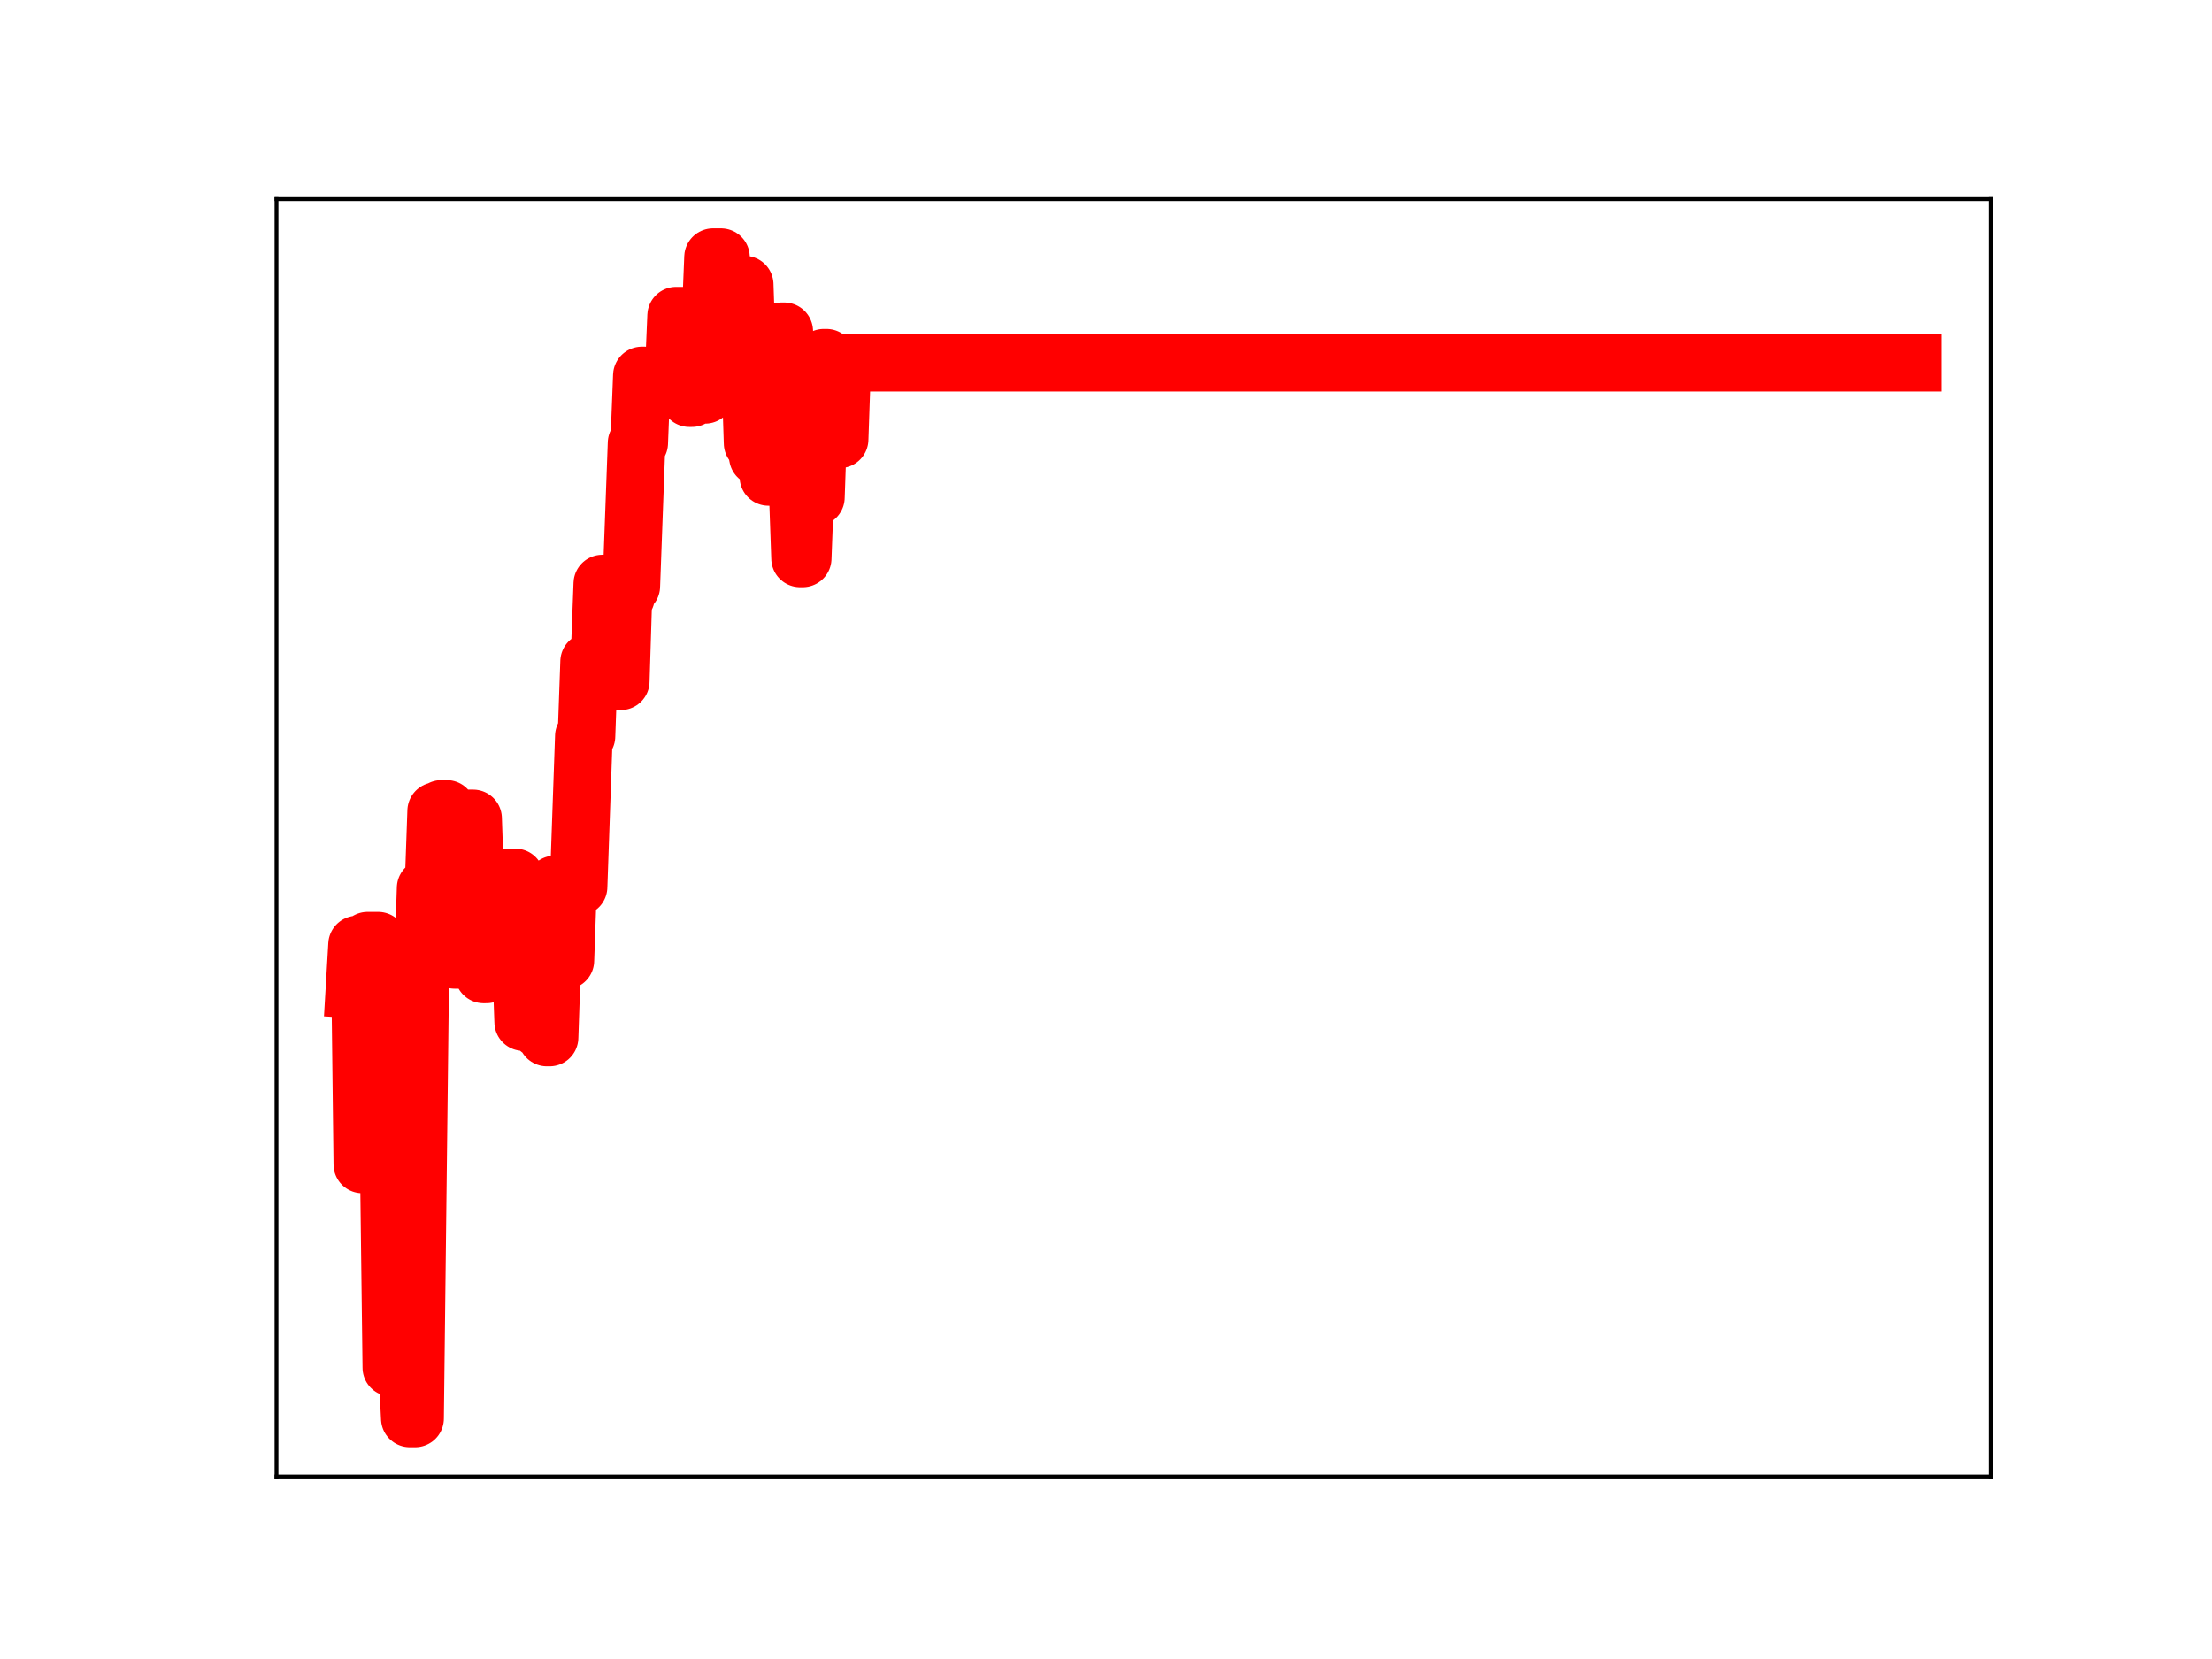 <?xml version="1.0" encoding="utf-8" standalone="no"?>
<!DOCTYPE svg PUBLIC "-//W3C//DTD SVG 1.1//EN"
  "http://www.w3.org/Graphics/SVG/1.1/DTD/svg11.dtd">
<!-- Created with matplotlib (https://matplotlib.org/) -->
<svg height="345.6pt" version="1.1" viewBox="0 0 460.8 345.6" width="460.8pt" xmlns="http://www.w3.org/2000/svg" xmlns:xlink="http://www.w3.org/1999/xlink">
 <defs>
  <style type="text/css">
*{stroke-linecap:butt;stroke-linejoin:round;}
  </style>
 </defs>
 <g id="figure_1">
  <g id="patch_1">
   <path d="M 0 345.6 
L 460.8 345.6 
L 460.8 0 
L 0 0 
z
" style="fill:#ffffff;"/>
  </g>
  <g id="axes_1">
   <g id="patch_2">
    <path d="M 57.6 307.584 
L 414.72 307.584 
L 414.72 41.472 
L 57.6 41.472 
z
" style="fill:#ffffff;"/>
   </g>
   <g id="line2d_1">
    <path clip-path="url(#pbecab148d5)" d="M 73.833 206.089 
L 74.382 196.77 
L 74.931 196.77 
L 75.481 242.564 
L 76.03 242.564 
L 76.579 195.961 
L 78.777 195.961 
L 79.326 240.825 
L 80.974 240.825 
L 81.523 284.902 
L 82.073 237.81 
L 82.622 237.81 
L 83.171 284.614 
L 84.819 284.614 
L 85.369 295.488 
L 86.467 295.488 
L 87.566 201.533 
L 88.115 201.533 
L 88.665 184.991 
L 89.214 184.991 
L 89.763 184.457 
L 90.313 184.457 
L 90.862 168.953 
L 91.411 168.953 
L 91.961 168.512 
L 93.059 168.512 
L 93.609 182.922 
L 94.158 182.922 
L 94.707 199.966 
L 95.806 199.966 
L 96.355 184.646 
L 96.905 184.646 
L 97.454 170.492 
L 98.553 170.492 
L 99.102 186.223 
L 100.201 186.223 
L 100.75 202.991 
L 101.299 202.991 
L 101.849 199.91 
L 102.398 184.312 
L 102.947 184.312 
L 103.497 199.811 
L 104.595 199.811 
L 105.145 198.84 
L 105.694 198.84 
L 106.243 182.784 
L 107.342 182.784 
L 107.891 197.636 
L 108.441 197.636 
L 108.99 212.919 
L 109.539 212.919 
L 110.089 198.966 
L 110.638 198.966 
L 111.187 198.626 
L 111.737 198.626 
L 112.286 214.377 
L 113.385 214.377 
L 113.934 216.136 
L 114.483 216.136 
L 115.582 184.239 
L 116.131 184.239 
L 116.681 200.103 
L 117.779 200.103 
L 118.329 184.752 
L 120.526 184.752 
L 121.625 153.368 
L 122.174 153.368 
L 122.723 137.827 
L 123.822 137.827 
L 124.371 136.049 
L 124.92 136.049 
L 125.47 121.573 
L 126.568 121.573 
L 127.118 137.738 
L 127.667 137.738 
L 128.216 124.203 
L 128.766 124.203 
L 129.315 141.925 
L 129.864 124.333 
L 130.414 124.333 
L 130.963 122.117 
L 131.512 122.117 
L 132.611 92.286 
L 133.16 92.286 
L 133.71 78.221 
L 134.259 78.221 
L 134.808 80.082 
L 139.752 80.082 
L 140.302 78.634 
L 140.851 65.763 
L 141.95 65.763 
L 142.499 81.23 
L 143.048 81.23 
L 143.598 82.935 
L 144.147 82.935 
L 144.696 80.565 
L 145.246 65.531 
L 145.795 65.531 
L 146.344 82.248 
L 146.894 82.248 
L 147.443 67.053 
L 147.992 67.053 
L 148.542 53.568 
L 150.19 53.568 
L 150.739 68.855 
L 151.288 74.089 
L 151.838 74.089 
L 152.387 60.445 
L 153.486 60.445 
L 154.035 75.391 
L 154.584 75.391 
L 155.134 59.295 
L 155.683 75.361 
L 156.232 75.361 
L 156.782 92.329 
L 157.331 92.329 
L 157.88 95.176 
L 158.43 95.176 
L 158.979 82.451 
L 159.528 82.451 
L 160.078 99.352 
L 160.627 99.352 
L 161.176 84.35 
L 162.275 84.35 
L 162.824 69.014 
L 163.374 69.014 
L 163.923 88.365 
L 164.472 85.828 
L 165.022 85.828 
L 165.571 100.589 
L 166.12 100.589 
L 166.67 116.327 
L 167.219 116.327 
L 168.318 87.454 
L 168.867 87.454 
L 169.416 103.605 
L 169.966 103.605 
L 170.515 87.704 
L 171.064 87.704 
L 171.614 74.524 
L 172.163 74.524 
L 172.712 89.74 
L 173.811 89.74 
L 174.36 91.515 
L 174.91 91.515 
L 175.459 75.56 
L 398.487 75.56 
L 398.487 75.56 
" style="fill:none;stroke:#ff0000;stroke-linecap:square;stroke-width:12;"/>
    <defs>
     <path d="M 0 3 
C 0.796 3 1.559 2.684 2.121 2.121 
C 2.684 1.559 3 0.796 3 0 
C 3 -0.796 2.684 -1.559 2.121 -2.121 
C 1.559 -2.684 0.796 -3 0 -3 
C -0.796 -3 -1.559 -2.684 -2.121 -2.121 
C -2.684 -1.559 -3 -0.796 -3 0 
C -3 0.796 -2.684 1.559 -2.121 2.121 
C -1.559 2.684 -0.796 3 0 3 
z
" id="ma74812017a" style="stroke:#ff0000;"/>
    </defs>
    <g clip-path="url(#pbecab148d5)">
     <use style="fill:#ff0000;stroke:#ff0000;" x="73.833" xlink:href="#ma74812017a" y="206.089"/>
     <use style="fill:#ff0000;stroke:#ff0000;" x="74.382" xlink:href="#ma74812017a" y="196.77"/>
     <use style="fill:#ff0000;stroke:#ff0000;" x="74.931" xlink:href="#ma74812017a" y="196.77"/>
     <use style="fill:#ff0000;stroke:#ff0000;" x="75.481" xlink:href="#ma74812017a" y="242.564"/>
     <use style="fill:#ff0000;stroke:#ff0000;" x="76.03" xlink:href="#ma74812017a" y="242.564"/>
     <use style="fill:#ff0000;stroke:#ff0000;" x="76.579" xlink:href="#ma74812017a" y="195.961"/>
     <use style="fill:#ff0000;stroke:#ff0000;" x="77.129" xlink:href="#ma74812017a" y="195.961"/>
     <use style="fill:#ff0000;stroke:#ff0000;" x="77.678" xlink:href="#ma74812017a" y="195.961"/>
     <use style="fill:#ff0000;stroke:#ff0000;" x="78.227" xlink:href="#ma74812017a" y="195.961"/>
     <use style="fill:#ff0000;stroke:#ff0000;" x="78.777" xlink:href="#ma74812017a" y="195.961"/>
     <use style="fill:#ff0000;stroke:#ff0000;" x="79.326" xlink:href="#ma74812017a" y="240.825"/>
     <use style="fill:#ff0000;stroke:#ff0000;" x="79.875" xlink:href="#ma74812017a" y="240.825"/>
     <use style="fill:#ff0000;stroke:#ff0000;" x="80.425" xlink:href="#ma74812017a" y="240.825"/>
     <use style="fill:#ff0000;stroke:#ff0000;" x="80.974" xlink:href="#ma74812017a" y="240.825"/>
     <use style="fill:#ff0000;stroke:#ff0000;" x="81.523" xlink:href="#ma74812017a" y="284.902"/>
     <use style="fill:#ff0000;stroke:#ff0000;" x="82.073" xlink:href="#ma74812017a" y="237.81"/>
     <use style="fill:#ff0000;stroke:#ff0000;" x="82.622" xlink:href="#ma74812017a" y="237.81"/>
     <use style="fill:#ff0000;stroke:#ff0000;" x="83.171" xlink:href="#ma74812017a" y="284.614"/>
     <use style="fill:#ff0000;stroke:#ff0000;" x="83.721" xlink:href="#ma74812017a" y="284.614"/>
     <use style="fill:#ff0000;stroke:#ff0000;" x="84.27" xlink:href="#ma74812017a" y="284.614"/>
     <use style="fill:#ff0000;stroke:#ff0000;" x="84.819" xlink:href="#ma74812017a" y="284.614"/>
     <use style="fill:#ff0000;stroke:#ff0000;" x="85.369" xlink:href="#ma74812017a" y="295.488"/>
     <use style="fill:#ff0000;stroke:#ff0000;" x="85.918" xlink:href="#ma74812017a" y="295.488"/>
     <use style="fill:#ff0000;stroke:#ff0000;" x="86.467" xlink:href="#ma74812017a" y="295.488"/>
     <use style="fill:#ff0000;stroke:#ff0000;" x="87.017" xlink:href="#ma74812017a" y="249.773"/>
     <use style="fill:#ff0000;stroke:#ff0000;" x="87.566" xlink:href="#ma74812017a" y="201.533"/>
     <use style="fill:#ff0000;stroke:#ff0000;" x="88.115" xlink:href="#ma74812017a" y="201.533"/>
     <use style="fill:#ff0000;stroke:#ff0000;" x="88.665" xlink:href="#ma74812017a" y="184.991"/>
     <use style="fill:#ff0000;stroke:#ff0000;" x="89.214" xlink:href="#ma74812017a" y="184.991"/>
     <use style="fill:#ff0000;stroke:#ff0000;" x="89.763" xlink:href="#ma74812017a" y="184.457"/>
     <use style="fill:#ff0000;stroke:#ff0000;" x="90.313" xlink:href="#ma74812017a" y="184.457"/>
     <use style="fill:#ff0000;stroke:#ff0000;" x="90.862" xlink:href="#ma74812017a" y="168.953"/>
     <use style="fill:#ff0000;stroke:#ff0000;" x="91.411" xlink:href="#ma74812017a" y="168.953"/>
     <use style="fill:#ff0000;stroke:#ff0000;" x="91.961" xlink:href="#ma74812017a" y="168.512"/>
     <use style="fill:#ff0000;stroke:#ff0000;" x="92.51" xlink:href="#ma74812017a" y="168.512"/>
     <use style="fill:#ff0000;stroke:#ff0000;" x="93.059" xlink:href="#ma74812017a" y="168.512"/>
     <use style="fill:#ff0000;stroke:#ff0000;" x="93.609" xlink:href="#ma74812017a" y="182.922"/>
     <use style="fill:#ff0000;stroke:#ff0000;" x="94.158" xlink:href="#ma74812017a" y="182.922"/>
     <use style="fill:#ff0000;stroke:#ff0000;" x="94.707" xlink:href="#ma74812017a" y="199.966"/>
     <use style="fill:#ff0000;stroke:#ff0000;" x="95.257" xlink:href="#ma74812017a" y="199.966"/>
     <use style="fill:#ff0000;stroke:#ff0000;" x="95.806" xlink:href="#ma74812017a" y="199.966"/>
     <use style="fill:#ff0000;stroke:#ff0000;" x="96.355" xlink:href="#ma74812017a" y="184.646"/>
     <use style="fill:#ff0000;stroke:#ff0000;" x="96.905" xlink:href="#ma74812017a" y="184.646"/>
     <use style="fill:#ff0000;stroke:#ff0000;" x="97.454" xlink:href="#ma74812017a" y="170.492"/>
     <use style="fill:#ff0000;stroke:#ff0000;" x="98.003" xlink:href="#ma74812017a" y="170.492"/>
     <use style="fill:#ff0000;stroke:#ff0000;" x="98.553" xlink:href="#ma74812017a" y="170.492"/>
     <use style="fill:#ff0000;stroke:#ff0000;" x="99.102" xlink:href="#ma74812017a" y="186.223"/>
     <use style="fill:#ff0000;stroke:#ff0000;" x="99.651" xlink:href="#ma74812017a" y="186.223"/>
     <use style="fill:#ff0000;stroke:#ff0000;" x="100.201" xlink:href="#ma74812017a" y="186.223"/>
     <use style="fill:#ff0000;stroke:#ff0000;" x="100.75" xlink:href="#ma74812017a" y="202.991"/>
     <use style="fill:#ff0000;stroke:#ff0000;" x="101.299" xlink:href="#ma74812017a" y="202.991"/>
     <use style="fill:#ff0000;stroke:#ff0000;" x="101.849" xlink:href="#ma74812017a" y="199.91"/>
     <use style="fill:#ff0000;stroke:#ff0000;" x="102.398" xlink:href="#ma74812017a" y="184.312"/>
     <use style="fill:#ff0000;stroke:#ff0000;" x="102.947" xlink:href="#ma74812017a" y="184.312"/>
     <use style="fill:#ff0000;stroke:#ff0000;" x="103.497" xlink:href="#ma74812017a" y="199.811"/>
     <use style="fill:#ff0000;stroke:#ff0000;" x="104.046" xlink:href="#ma74812017a" y="199.811"/>
     <use style="fill:#ff0000;stroke:#ff0000;" x="104.595" xlink:href="#ma74812017a" y="199.811"/>
     <use style="fill:#ff0000;stroke:#ff0000;" x="105.145" xlink:href="#ma74812017a" y="198.84"/>
     <use style="fill:#ff0000;stroke:#ff0000;" x="105.694" xlink:href="#ma74812017a" y="198.84"/>
     <use style="fill:#ff0000;stroke:#ff0000;" x="106.243" xlink:href="#ma74812017a" y="182.784"/>
     <use style="fill:#ff0000;stroke:#ff0000;" x="106.793" xlink:href="#ma74812017a" y="182.784"/>
     <use style="fill:#ff0000;stroke:#ff0000;" x="107.342" xlink:href="#ma74812017a" y="182.784"/>
     <use style="fill:#ff0000;stroke:#ff0000;" x="107.891" xlink:href="#ma74812017a" y="197.636"/>
     <use style="fill:#ff0000;stroke:#ff0000;" x="108.441" xlink:href="#ma74812017a" y="197.636"/>
     <use style="fill:#ff0000;stroke:#ff0000;" x="108.99" xlink:href="#ma74812017a" y="212.919"/>
     <use style="fill:#ff0000;stroke:#ff0000;" x="109.539" xlink:href="#ma74812017a" y="212.919"/>
     <use style="fill:#ff0000;stroke:#ff0000;" x="110.089" xlink:href="#ma74812017a" y="198.966"/>
     <use style="fill:#ff0000;stroke:#ff0000;" x="110.638" xlink:href="#ma74812017a" y="198.966"/>
     <use style="fill:#ff0000;stroke:#ff0000;" x="111.187" xlink:href="#ma74812017a" y="198.626"/>
     <use style="fill:#ff0000;stroke:#ff0000;" x="111.737" xlink:href="#ma74812017a" y="198.626"/>
     <use style="fill:#ff0000;stroke:#ff0000;" x="112.286" xlink:href="#ma74812017a" y="214.377"/>
     <use style="fill:#ff0000;stroke:#ff0000;" x="112.835" xlink:href="#ma74812017a" y="214.377"/>
     <use style="fill:#ff0000;stroke:#ff0000;" x="113.385" xlink:href="#ma74812017a" y="214.377"/>
     <use style="fill:#ff0000;stroke:#ff0000;" x="113.934" xlink:href="#ma74812017a" y="216.136"/>
     <use style="fill:#ff0000;stroke:#ff0000;" x="114.483" xlink:href="#ma74812017a" y="216.136"/>
     <use style="fill:#ff0000;stroke:#ff0000;" x="115.033" xlink:href="#ma74812017a" y="199.184"/>
     <use style="fill:#ff0000;stroke:#ff0000;" x="115.582" xlink:href="#ma74812017a" y="184.239"/>
     <use style="fill:#ff0000;stroke:#ff0000;" x="116.131" xlink:href="#ma74812017a" y="184.239"/>
     <use style="fill:#ff0000;stroke:#ff0000;" x="116.681" xlink:href="#ma74812017a" y="200.103"/>
     <use style="fill:#ff0000;stroke:#ff0000;" x="117.23" xlink:href="#ma74812017a" y="200.103"/>
     <use style="fill:#ff0000;stroke:#ff0000;" x="117.779" xlink:href="#ma74812017a" y="200.103"/>
     <use style="fill:#ff0000;stroke:#ff0000;" x="118.329" xlink:href="#ma74812017a" y="184.752"/>
     <use style="fill:#ff0000;stroke:#ff0000;" x="118.878" xlink:href="#ma74812017a" y="184.752"/>
     <use style="fill:#ff0000;stroke:#ff0000;" x="119.427" xlink:href="#ma74812017a" y="184.752"/>
     <use style="fill:#ff0000;stroke:#ff0000;" x="119.977" xlink:href="#ma74812017a" y="184.752"/>
     <use style="fill:#ff0000;stroke:#ff0000;" x="120.526" xlink:href="#ma74812017a" y="184.752"/>
     <use style="fill:#ff0000;stroke:#ff0000;" x="121.075" xlink:href="#ma74812017a" y="170.183"/>
     <use style="fill:#ff0000;stroke:#ff0000;" x="121.625" xlink:href="#ma74812017a" y="153.368"/>
     <use style="fill:#ff0000;stroke:#ff0000;" x="122.174" xlink:href="#ma74812017a" y="153.368"/>
     <use style="fill:#ff0000;stroke:#ff0000;" x="122.723" xlink:href="#ma74812017a" y="137.827"/>
     <use style="fill:#ff0000;stroke:#ff0000;" x="123.273" xlink:href="#ma74812017a" y="137.827"/>
     <use style="fill:#ff0000;stroke:#ff0000;" x="123.822" xlink:href="#ma74812017a" y="137.827"/>
     <use style="fill:#ff0000;stroke:#ff0000;" x="124.371" xlink:href="#ma74812017a" y="136.049"/>
     <use style="fill:#ff0000;stroke:#ff0000;" x="124.92" xlink:href="#ma74812017a" y="136.049"/>
     <use style="fill:#ff0000;stroke:#ff0000;" x="125.47" xlink:href="#ma74812017a" y="121.573"/>
     <use style="fill:#ff0000;stroke:#ff0000;" x="126.019" xlink:href="#ma74812017a" y="121.573"/>
     <use style="fill:#ff0000;stroke:#ff0000;" x="126.568" xlink:href="#ma74812017a" y="121.573"/>
     <use style="fill:#ff0000;stroke:#ff0000;" x="127.118" xlink:href="#ma74812017a" y="137.738"/>
     <use style="fill:#ff0000;stroke:#ff0000;" x="127.667" xlink:href="#ma74812017a" y="137.738"/>
     <use style="fill:#ff0000;stroke:#ff0000;" x="128.216" xlink:href="#ma74812017a" y="124.203"/>
     <use style="fill:#ff0000;stroke:#ff0000;" x="128.766" xlink:href="#ma74812017a" y="124.203"/>
     <use style="fill:#ff0000;stroke:#ff0000;" x="129.315" xlink:href="#ma74812017a" y="141.925"/>
     <use style="fill:#ff0000;stroke:#ff0000;" x="129.864" xlink:href="#ma74812017a" y="124.333"/>
     <use style="fill:#ff0000;stroke:#ff0000;" x="130.414" xlink:href="#ma74812017a" y="124.333"/>
     <use style="fill:#ff0000;stroke:#ff0000;" x="130.963" xlink:href="#ma74812017a" y="122.117"/>
     <use style="fill:#ff0000;stroke:#ff0000;" x="131.512" xlink:href="#ma74812017a" y="122.117"/>
     <use style="fill:#ff0000;stroke:#ff0000;" x="132.062" xlink:href="#ma74812017a" y="107.704"/>
     <use style="fill:#ff0000;stroke:#ff0000;" x="132.611" xlink:href="#ma74812017a" y="92.286"/>
     <use style="fill:#ff0000;stroke:#ff0000;" x="133.16" xlink:href="#ma74812017a" y="92.286"/>
     <use style="fill:#ff0000;stroke:#ff0000;" x="133.71" xlink:href="#ma74812017a" y="78.221"/>
     <use style="fill:#ff0000;stroke:#ff0000;" x="134.259" xlink:href="#ma74812017a" y="78.221"/>
     <use style="fill:#ff0000;stroke:#ff0000;" x="134.808" xlink:href="#ma74812017a" y="80.082"/>
     <use style="fill:#ff0000;stroke:#ff0000;" x="135.358" xlink:href="#ma74812017a" y="80.082"/>
     <use style="fill:#ff0000;stroke:#ff0000;" x="135.907" xlink:href="#ma74812017a" y="80.082"/>
     <use style="fill:#ff0000;stroke:#ff0000;" x="136.456" xlink:href="#ma74812017a" y="80.082"/>
     <use style="fill:#ff0000;stroke:#ff0000;" x="137.006" xlink:href="#ma74812017a" y="80.082"/>
     <use style="fill:#ff0000;stroke:#ff0000;" x="137.555" xlink:href="#ma74812017a" y="80.082"/>
     <use style="fill:#ff0000;stroke:#ff0000;" x="138.104" xlink:href="#ma74812017a" y="80.082"/>
     <use style="fill:#ff0000;stroke:#ff0000;" x="138.654" xlink:href="#ma74812017a" y="80.082"/>
     <use style="fill:#ff0000;stroke:#ff0000;" x="139.203" xlink:href="#ma74812017a" y="80.082"/>
     <use style="fill:#ff0000;stroke:#ff0000;" x="139.752" xlink:href="#ma74812017a" y="80.082"/>
     <use style="fill:#ff0000;stroke:#ff0000;" x="140.302" xlink:href="#ma74812017a" y="78.634"/>
     <use style="fill:#ff0000;stroke:#ff0000;" x="140.851" xlink:href="#ma74812017a" y="65.763"/>
     <use style="fill:#ff0000;stroke:#ff0000;" x="141.4" xlink:href="#ma74812017a" y="65.763"/>
     <use style="fill:#ff0000;stroke:#ff0000;" x="141.95" xlink:href="#ma74812017a" y="65.763"/>
     <use style="fill:#ff0000;stroke:#ff0000;" x="142.499" xlink:href="#ma74812017a" y="81.23"/>
     <use style="fill:#ff0000;stroke:#ff0000;" x="143.048" xlink:href="#ma74812017a" y="81.23"/>
     <use style="fill:#ff0000;stroke:#ff0000;" x="143.598" xlink:href="#ma74812017a" y="82.935"/>
     <use style="fill:#ff0000;stroke:#ff0000;" x="144.147" xlink:href="#ma74812017a" y="82.935"/>
     <use style="fill:#ff0000;stroke:#ff0000;" x="144.696" xlink:href="#ma74812017a" y="80.565"/>
     <use style="fill:#ff0000;stroke:#ff0000;" x="145.246" xlink:href="#ma74812017a" y="65.531"/>
     <use style="fill:#ff0000;stroke:#ff0000;" x="145.795" xlink:href="#ma74812017a" y="65.531"/>
     <use style="fill:#ff0000;stroke:#ff0000;" x="146.344" xlink:href="#ma74812017a" y="82.248"/>
     <use style="fill:#ff0000;stroke:#ff0000;" x="146.894" xlink:href="#ma74812017a" y="82.248"/>
     <use style="fill:#ff0000;stroke:#ff0000;" x="147.443" xlink:href="#ma74812017a" y="67.053"/>
     <use style="fill:#ff0000;stroke:#ff0000;" x="147.992" xlink:href="#ma74812017a" y="67.053"/>
     <use style="fill:#ff0000;stroke:#ff0000;" x="148.542" xlink:href="#ma74812017a" y="53.568"/>
     <use style="fill:#ff0000;stroke:#ff0000;" x="149.091" xlink:href="#ma74812017a" y="53.568"/>
     <use style="fill:#ff0000;stroke:#ff0000;" x="149.64" xlink:href="#ma74812017a" y="53.568"/>
     <use style="fill:#ff0000;stroke:#ff0000;" x="150.19" xlink:href="#ma74812017a" y="53.568"/>
     <use style="fill:#ff0000;stroke:#ff0000;" x="150.739" xlink:href="#ma74812017a" y="68.855"/>
     <use style="fill:#ff0000;stroke:#ff0000;" x="151.288" xlink:href="#ma74812017a" y="74.089"/>
     <use style="fill:#ff0000;stroke:#ff0000;" x="151.838" xlink:href="#ma74812017a" y="74.089"/>
     <use style="fill:#ff0000;stroke:#ff0000;" x="152.387" xlink:href="#ma74812017a" y="60.445"/>
     <use style="fill:#ff0000;stroke:#ff0000;" x="152.936" xlink:href="#ma74812017a" y="60.445"/>
     <use style="fill:#ff0000;stroke:#ff0000;" x="153.486" xlink:href="#ma74812017a" y="60.445"/>
     <use style="fill:#ff0000;stroke:#ff0000;" x="154.035" xlink:href="#ma74812017a" y="75.391"/>
     <use style="fill:#ff0000;stroke:#ff0000;" x="154.584" xlink:href="#ma74812017a" y="75.391"/>
     <use style="fill:#ff0000;stroke:#ff0000;" x="155.134" xlink:href="#ma74812017a" y="59.295"/>
     <use style="fill:#ff0000;stroke:#ff0000;" x="155.683" xlink:href="#ma74812017a" y="75.361"/>
     <use style="fill:#ff0000;stroke:#ff0000;" x="156.232" xlink:href="#ma74812017a" y="75.361"/>
     <use style="fill:#ff0000;stroke:#ff0000;" x="156.782" xlink:href="#ma74812017a" y="92.329"/>
     <use style="fill:#ff0000;stroke:#ff0000;" x="157.331" xlink:href="#ma74812017a" y="92.329"/>
     <use style="fill:#ff0000;stroke:#ff0000;" x="157.88" xlink:href="#ma74812017a" y="95.176"/>
     <use style="fill:#ff0000;stroke:#ff0000;" x="158.43" xlink:href="#ma74812017a" y="95.176"/>
     <use style="fill:#ff0000;stroke:#ff0000;" x="158.979" xlink:href="#ma74812017a" y="82.451"/>
     <use style="fill:#ff0000;stroke:#ff0000;" x="159.528" xlink:href="#ma74812017a" y="82.451"/>
     <use style="fill:#ff0000;stroke:#ff0000;" x="160.078" xlink:href="#ma74812017a" y="99.352"/>
     <use style="fill:#ff0000;stroke:#ff0000;" x="160.627" xlink:href="#ma74812017a" y="99.352"/>
     <use style="fill:#ff0000;stroke:#ff0000;" x="161.176" xlink:href="#ma74812017a" y="84.35"/>
     <use style="fill:#ff0000;stroke:#ff0000;" x="161.726" xlink:href="#ma74812017a" y="84.35"/>
     <use style="fill:#ff0000;stroke:#ff0000;" x="162.275" xlink:href="#ma74812017a" y="84.35"/>
     <use style="fill:#ff0000;stroke:#ff0000;" x="162.824" xlink:href="#ma74812017a" y="69.014"/>
     <use style="fill:#ff0000;stroke:#ff0000;" x="163.374" xlink:href="#ma74812017a" y="69.014"/>
     <use style="fill:#ff0000;stroke:#ff0000;" x="163.923" xlink:href="#ma74812017a" y="88.365"/>
     <use style="fill:#ff0000;stroke:#ff0000;" x="164.472" xlink:href="#ma74812017a" y="85.828"/>
     <use style="fill:#ff0000;stroke:#ff0000;" x="165.022" xlink:href="#ma74812017a" y="85.828"/>
     <use style="fill:#ff0000;stroke:#ff0000;" x="165.571" xlink:href="#ma74812017a" y="100.589"/>
     <use style="fill:#ff0000;stroke:#ff0000;" x="166.12" xlink:href="#ma74812017a" y="100.589"/>
     <use style="fill:#ff0000;stroke:#ff0000;" x="166.67" xlink:href="#ma74812017a" y="116.327"/>
     <use style="fill:#ff0000;stroke:#ff0000;" x="167.219" xlink:href="#ma74812017a" y="116.327"/>
     <use style="fill:#ff0000;stroke:#ff0000;" x="167.768" xlink:href="#ma74812017a" y="101.862"/>
     <use style="fill:#ff0000;stroke:#ff0000;" x="168.318" xlink:href="#ma74812017a" y="87.454"/>
     <use style="fill:#ff0000;stroke:#ff0000;" x="168.867" xlink:href="#ma74812017a" y="87.454"/>
     <use style="fill:#ff0000;stroke:#ff0000;" x="169.416" xlink:href="#ma74812017a" y="103.605"/>
     <use style="fill:#ff0000;stroke:#ff0000;" x="169.966" xlink:href="#ma74812017a" y="103.605"/>
     <use style="fill:#ff0000;stroke:#ff0000;" x="170.515" xlink:href="#ma74812017a" y="87.704"/>
     <use style="fill:#ff0000;stroke:#ff0000;" x="171.064" xlink:href="#ma74812017a" y="87.704"/>
     <use style="fill:#ff0000;stroke:#ff0000;" x="171.614" xlink:href="#ma74812017a" y="74.524"/>
     <use style="fill:#ff0000;stroke:#ff0000;" x="172.163" xlink:href="#ma74812017a" y="74.524"/>
     <use style="fill:#ff0000;stroke:#ff0000;" x="172.712" xlink:href="#ma74812017a" y="89.74"/>
     <use style="fill:#ff0000;stroke:#ff0000;" x="173.262" xlink:href="#ma74812017a" y="89.74"/>
     <use style="fill:#ff0000;stroke:#ff0000;" x="173.811" xlink:href="#ma74812017a" y="89.74"/>
     <use style="fill:#ff0000;stroke:#ff0000;" x="174.36" xlink:href="#ma74812017a" y="91.515"/>
     <use style="fill:#ff0000;stroke:#ff0000;" x="174.91" xlink:href="#ma74812017a" y="91.515"/>
     <use style="fill:#ff0000;stroke:#ff0000;" x="175.459" xlink:href="#ma74812017a" y="75.56"/>
     <use style="fill:#ff0000;stroke:#ff0000;" x="176.008" xlink:href="#ma74812017a" y="75.56"/>
     <use style="fill:#ff0000;stroke:#ff0000;" x="176.558" xlink:href="#ma74812017a" y="75.56"/>
     <use style="fill:#ff0000;stroke:#ff0000;" x="177.107" xlink:href="#ma74812017a" y="75.56"/>
     <use style="fill:#ff0000;stroke:#ff0000;" x="177.656" xlink:href="#ma74812017a" y="75.56"/>
     <use style="fill:#ff0000;stroke:#ff0000;" x="178.206" xlink:href="#ma74812017a" y="75.56"/>
     <use style="fill:#ff0000;stroke:#ff0000;" x="178.755" xlink:href="#ma74812017a" y="75.56"/>
     <use style="fill:#ff0000;stroke:#ff0000;" x="179.304" xlink:href="#ma74812017a" y="75.56"/>
     <use style="fill:#ff0000;stroke:#ff0000;" x="179.854" xlink:href="#ma74812017a" y="75.56"/>
     <use style="fill:#ff0000;stroke:#ff0000;" x="180.403" xlink:href="#ma74812017a" y="75.56"/>
     <use style="fill:#ff0000;stroke:#ff0000;" x="180.952" xlink:href="#ma74812017a" y="75.56"/>
     <use style="fill:#ff0000;stroke:#ff0000;" x="181.502" xlink:href="#ma74812017a" y="75.56"/>
     <use style="fill:#ff0000;stroke:#ff0000;" x="182.051" xlink:href="#ma74812017a" y="75.56"/>
     <use style="fill:#ff0000;stroke:#ff0000;" x="182.6" xlink:href="#ma74812017a" y="75.56"/>
     <use style="fill:#ff0000;stroke:#ff0000;" x="183.15" xlink:href="#ma74812017a" y="75.56"/>
     <use style="fill:#ff0000;stroke:#ff0000;" x="183.699" xlink:href="#ma74812017a" y="75.56"/>
     <use style="fill:#ff0000;stroke:#ff0000;" x="184.248" xlink:href="#ma74812017a" y="75.56"/>
     <use style="fill:#ff0000;stroke:#ff0000;" x="184.798" xlink:href="#ma74812017a" y="75.56"/>
     <use style="fill:#ff0000;stroke:#ff0000;" x="185.347" xlink:href="#ma74812017a" y="75.56"/>
     <use style="fill:#ff0000;stroke:#ff0000;" x="185.896" xlink:href="#ma74812017a" y="75.56"/>
     <use style="fill:#ff0000;stroke:#ff0000;" x="186.446" xlink:href="#ma74812017a" y="75.56"/>
     <use style="fill:#ff0000;stroke:#ff0000;" x="186.995" xlink:href="#ma74812017a" y="75.56"/>
     <use style="fill:#ff0000;stroke:#ff0000;" x="187.544" xlink:href="#ma74812017a" y="75.56"/>
     <use style="fill:#ff0000;stroke:#ff0000;" x="188.094" xlink:href="#ma74812017a" y="75.56"/>
     <use style="fill:#ff0000;stroke:#ff0000;" x="188.643" xlink:href="#ma74812017a" y="75.56"/>
     <use style="fill:#ff0000;stroke:#ff0000;" x="189.192" xlink:href="#ma74812017a" y="75.56"/>
     <use style="fill:#ff0000;stroke:#ff0000;" x="189.742" xlink:href="#ma74812017a" y="75.56"/>
     <use style="fill:#ff0000;stroke:#ff0000;" x="190.291" xlink:href="#ma74812017a" y="75.56"/>
     <use style="fill:#ff0000;stroke:#ff0000;" x="190.84" xlink:href="#ma74812017a" y="75.56"/>
     <use style="fill:#ff0000;stroke:#ff0000;" x="191.39" xlink:href="#ma74812017a" y="75.56"/>
     <use style="fill:#ff0000;stroke:#ff0000;" x="191.939" xlink:href="#ma74812017a" y="75.56"/>
     <use style="fill:#ff0000;stroke:#ff0000;" x="192.488" xlink:href="#ma74812017a" y="75.56"/>
     <use style="fill:#ff0000;stroke:#ff0000;" x="193.038" xlink:href="#ma74812017a" y="75.56"/>
     <use style="fill:#ff0000;stroke:#ff0000;" x="193.587" xlink:href="#ma74812017a" y="75.56"/>
     <use style="fill:#ff0000;stroke:#ff0000;" x="194.136" xlink:href="#ma74812017a" y="75.56"/>
     <use style="fill:#ff0000;stroke:#ff0000;" x="194.686" xlink:href="#ma74812017a" y="75.56"/>
     <use style="fill:#ff0000;stroke:#ff0000;" x="195.235" xlink:href="#ma74812017a" y="75.56"/>
     <use style="fill:#ff0000;stroke:#ff0000;" x="195.784" xlink:href="#ma74812017a" y="75.56"/>
     <use style="fill:#ff0000;stroke:#ff0000;" x="196.334" xlink:href="#ma74812017a" y="75.56"/>
     <use style="fill:#ff0000;stroke:#ff0000;" x="196.883" xlink:href="#ma74812017a" y="75.56"/>
     <use style="fill:#ff0000;stroke:#ff0000;" x="197.432" xlink:href="#ma74812017a" y="75.56"/>
     <use style="fill:#ff0000;stroke:#ff0000;" x="197.982" xlink:href="#ma74812017a" y="75.56"/>
     <use style="fill:#ff0000;stroke:#ff0000;" x="198.531" xlink:href="#ma74812017a" y="75.56"/>
     <use style="fill:#ff0000;stroke:#ff0000;" x="199.08" xlink:href="#ma74812017a" y="75.56"/>
     <use style="fill:#ff0000;stroke:#ff0000;" x="199.629" xlink:href="#ma74812017a" y="75.56"/>
     <use style="fill:#ff0000;stroke:#ff0000;" x="200.179" xlink:href="#ma74812017a" y="75.56"/>
     <use style="fill:#ff0000;stroke:#ff0000;" x="200.728" xlink:href="#ma74812017a" y="75.56"/>
     <use style="fill:#ff0000;stroke:#ff0000;" x="201.277" xlink:href="#ma74812017a" y="75.56"/>
     <use style="fill:#ff0000;stroke:#ff0000;" x="201.827" xlink:href="#ma74812017a" y="75.56"/>
     <use style="fill:#ff0000;stroke:#ff0000;" x="202.376" xlink:href="#ma74812017a" y="75.56"/>
     <use style="fill:#ff0000;stroke:#ff0000;" x="202.925" xlink:href="#ma74812017a" y="75.56"/>
     <use style="fill:#ff0000;stroke:#ff0000;" x="203.475" xlink:href="#ma74812017a" y="75.56"/>
     <use style="fill:#ff0000;stroke:#ff0000;" x="204.024" xlink:href="#ma74812017a" y="75.56"/>
     <use style="fill:#ff0000;stroke:#ff0000;" x="204.573" xlink:href="#ma74812017a" y="75.56"/>
     <use style="fill:#ff0000;stroke:#ff0000;" x="205.123" xlink:href="#ma74812017a" y="75.56"/>
     <use style="fill:#ff0000;stroke:#ff0000;" x="205.672" xlink:href="#ma74812017a" y="75.56"/>
     <use style="fill:#ff0000;stroke:#ff0000;" x="206.221" xlink:href="#ma74812017a" y="75.56"/>
     <use style="fill:#ff0000;stroke:#ff0000;" x="206.771" xlink:href="#ma74812017a" y="75.56"/>
     <use style="fill:#ff0000;stroke:#ff0000;" x="207.32" xlink:href="#ma74812017a" y="75.56"/>
     <use style="fill:#ff0000;stroke:#ff0000;" x="207.869" xlink:href="#ma74812017a" y="75.56"/>
     <use style="fill:#ff0000;stroke:#ff0000;" x="208.419" xlink:href="#ma74812017a" y="75.56"/>
     <use style="fill:#ff0000;stroke:#ff0000;" x="208.968" xlink:href="#ma74812017a" y="75.56"/>
     <use style="fill:#ff0000;stroke:#ff0000;" x="209.517" xlink:href="#ma74812017a" y="75.56"/>
     <use style="fill:#ff0000;stroke:#ff0000;" x="210.067" xlink:href="#ma74812017a" y="75.56"/>
     <use style="fill:#ff0000;stroke:#ff0000;" x="210.616" xlink:href="#ma74812017a" y="75.56"/>
     <use style="fill:#ff0000;stroke:#ff0000;" x="211.165" xlink:href="#ma74812017a" y="75.56"/>
     <use style="fill:#ff0000;stroke:#ff0000;" x="211.715" xlink:href="#ma74812017a" y="75.56"/>
     <use style="fill:#ff0000;stroke:#ff0000;" x="212.264" xlink:href="#ma74812017a" y="75.56"/>
     <use style="fill:#ff0000;stroke:#ff0000;" x="212.813" xlink:href="#ma74812017a" y="75.56"/>
     <use style="fill:#ff0000;stroke:#ff0000;" x="213.363" xlink:href="#ma74812017a" y="75.56"/>
     <use style="fill:#ff0000;stroke:#ff0000;" x="213.912" xlink:href="#ma74812017a" y="75.56"/>
     <use style="fill:#ff0000;stroke:#ff0000;" x="214.461" xlink:href="#ma74812017a" y="75.56"/>
     <use style="fill:#ff0000;stroke:#ff0000;" x="215.011" xlink:href="#ma74812017a" y="75.56"/>
     <use style="fill:#ff0000;stroke:#ff0000;" x="215.56" xlink:href="#ma74812017a" y="75.56"/>
     <use style="fill:#ff0000;stroke:#ff0000;" x="216.109" xlink:href="#ma74812017a" y="75.56"/>
     <use style="fill:#ff0000;stroke:#ff0000;" x="216.659" xlink:href="#ma74812017a" y="75.56"/>
     <use style="fill:#ff0000;stroke:#ff0000;" x="217.208" xlink:href="#ma74812017a" y="75.56"/>
     <use style="fill:#ff0000;stroke:#ff0000;" x="217.757" xlink:href="#ma74812017a" y="75.56"/>
     <use style="fill:#ff0000;stroke:#ff0000;" x="218.307" xlink:href="#ma74812017a" y="75.56"/>
     <use style="fill:#ff0000;stroke:#ff0000;" x="218.856" xlink:href="#ma74812017a" y="75.56"/>
     <use style="fill:#ff0000;stroke:#ff0000;" x="219.405" xlink:href="#ma74812017a" y="75.56"/>
     <use style="fill:#ff0000;stroke:#ff0000;" x="219.955" xlink:href="#ma74812017a" y="75.56"/>
     <use style="fill:#ff0000;stroke:#ff0000;" x="220.504" xlink:href="#ma74812017a" y="75.56"/>
     <use style="fill:#ff0000;stroke:#ff0000;" x="221.053" xlink:href="#ma74812017a" y="75.56"/>
     <use style="fill:#ff0000;stroke:#ff0000;" x="221.603" xlink:href="#ma74812017a" y="75.56"/>
     <use style="fill:#ff0000;stroke:#ff0000;" x="222.152" xlink:href="#ma74812017a" y="75.56"/>
     <use style="fill:#ff0000;stroke:#ff0000;" x="222.701" xlink:href="#ma74812017a" y="75.56"/>
     <use style="fill:#ff0000;stroke:#ff0000;" x="223.251" xlink:href="#ma74812017a" y="75.56"/>
     <use style="fill:#ff0000;stroke:#ff0000;" x="223.8" xlink:href="#ma74812017a" y="75.56"/>
     <use style="fill:#ff0000;stroke:#ff0000;" x="224.349" xlink:href="#ma74812017a" y="75.56"/>
     <use style="fill:#ff0000;stroke:#ff0000;" x="224.899" xlink:href="#ma74812017a" y="75.56"/>
     <use style="fill:#ff0000;stroke:#ff0000;" x="225.448" xlink:href="#ma74812017a" y="75.56"/>
     <use style="fill:#ff0000;stroke:#ff0000;" x="225.997" xlink:href="#ma74812017a" y="75.56"/>
     <use style="fill:#ff0000;stroke:#ff0000;" x="226.547" xlink:href="#ma74812017a" y="75.56"/>
     <use style="fill:#ff0000;stroke:#ff0000;" x="227.096" xlink:href="#ma74812017a" y="75.56"/>
     <use style="fill:#ff0000;stroke:#ff0000;" x="227.645" xlink:href="#ma74812017a" y="75.56"/>
     <use style="fill:#ff0000;stroke:#ff0000;" x="228.195" xlink:href="#ma74812017a" y="75.56"/>
     <use style="fill:#ff0000;stroke:#ff0000;" x="228.744" xlink:href="#ma74812017a" y="75.56"/>
     <use style="fill:#ff0000;stroke:#ff0000;" x="229.293" xlink:href="#ma74812017a" y="75.56"/>
     <use style="fill:#ff0000;stroke:#ff0000;" x="229.843" xlink:href="#ma74812017a" y="75.56"/>
     <use style="fill:#ff0000;stroke:#ff0000;" x="230.392" xlink:href="#ma74812017a" y="75.56"/>
     <use style="fill:#ff0000;stroke:#ff0000;" x="230.941" xlink:href="#ma74812017a" y="75.56"/>
     <use style="fill:#ff0000;stroke:#ff0000;" x="231.491" xlink:href="#ma74812017a" y="75.56"/>
     <use style="fill:#ff0000;stroke:#ff0000;" x="232.04" xlink:href="#ma74812017a" y="75.56"/>
     <use style="fill:#ff0000;stroke:#ff0000;" x="232.589" xlink:href="#ma74812017a" y="75.56"/>
     <use style="fill:#ff0000;stroke:#ff0000;" x="233.139" xlink:href="#ma74812017a" y="75.56"/>
     <use style="fill:#ff0000;stroke:#ff0000;" x="233.688" xlink:href="#ma74812017a" y="75.56"/>
     <use style="fill:#ff0000;stroke:#ff0000;" x="234.237" xlink:href="#ma74812017a" y="75.56"/>
     <use style="fill:#ff0000;stroke:#ff0000;" x="234.787" xlink:href="#ma74812017a" y="75.56"/>
     <use style="fill:#ff0000;stroke:#ff0000;" x="235.336" xlink:href="#ma74812017a" y="75.56"/>
     <use style="fill:#ff0000;stroke:#ff0000;" x="235.885" xlink:href="#ma74812017a" y="75.56"/>
     <use style="fill:#ff0000;stroke:#ff0000;" x="236.435" xlink:href="#ma74812017a" y="75.56"/>
     <use style="fill:#ff0000;stroke:#ff0000;" x="236.984" xlink:href="#ma74812017a" y="75.56"/>
     <use style="fill:#ff0000;stroke:#ff0000;" x="237.533" xlink:href="#ma74812017a" y="75.56"/>
     <use style="fill:#ff0000;stroke:#ff0000;" x="238.083" xlink:href="#ma74812017a" y="75.56"/>
     <use style="fill:#ff0000;stroke:#ff0000;" x="238.632" xlink:href="#ma74812017a" y="75.56"/>
     <use style="fill:#ff0000;stroke:#ff0000;" x="239.181" xlink:href="#ma74812017a" y="75.56"/>
     <use style="fill:#ff0000;stroke:#ff0000;" x="239.731" xlink:href="#ma74812017a" y="75.56"/>
     <use style="fill:#ff0000;stroke:#ff0000;" x="240.28" xlink:href="#ma74812017a" y="75.56"/>
     <use style="fill:#ff0000;stroke:#ff0000;" x="240.829" xlink:href="#ma74812017a" y="75.56"/>
     <use style="fill:#ff0000;stroke:#ff0000;" x="241.379" xlink:href="#ma74812017a" y="75.56"/>
     <use style="fill:#ff0000;stroke:#ff0000;" x="241.928" xlink:href="#ma74812017a" y="75.56"/>
     <use style="fill:#ff0000;stroke:#ff0000;" x="242.477" xlink:href="#ma74812017a" y="75.56"/>
     <use style="fill:#ff0000;stroke:#ff0000;" x="243.027" xlink:href="#ma74812017a" y="75.56"/>
     <use style="fill:#ff0000;stroke:#ff0000;" x="243.576" xlink:href="#ma74812017a" y="75.56"/>
     <use style="fill:#ff0000;stroke:#ff0000;" x="244.125" xlink:href="#ma74812017a" y="75.56"/>
     <use style="fill:#ff0000;stroke:#ff0000;" x="244.675" xlink:href="#ma74812017a" y="75.56"/>
     <use style="fill:#ff0000;stroke:#ff0000;" x="245.224" xlink:href="#ma74812017a" y="75.56"/>
     <use style="fill:#ff0000;stroke:#ff0000;" x="245.773" xlink:href="#ma74812017a" y="75.56"/>
     <use style="fill:#ff0000;stroke:#ff0000;" x="246.323" xlink:href="#ma74812017a" y="75.56"/>
     <use style="fill:#ff0000;stroke:#ff0000;" x="246.872" xlink:href="#ma74812017a" y="75.56"/>
     <use style="fill:#ff0000;stroke:#ff0000;" x="247.421" xlink:href="#ma74812017a" y="75.56"/>
     <use style="fill:#ff0000;stroke:#ff0000;" x="247.971" xlink:href="#ma74812017a" y="75.56"/>
     <use style="fill:#ff0000;stroke:#ff0000;" x="248.52" xlink:href="#ma74812017a" y="75.56"/>
     <use style="fill:#ff0000;stroke:#ff0000;" x="249.069" xlink:href="#ma74812017a" y="75.56"/>
     <use style="fill:#ff0000;stroke:#ff0000;" x="249.619" xlink:href="#ma74812017a" y="75.56"/>
     <use style="fill:#ff0000;stroke:#ff0000;" x="250.168" xlink:href="#ma74812017a" y="75.56"/>
     <use style="fill:#ff0000;stroke:#ff0000;" x="250.717" xlink:href="#ma74812017a" y="75.56"/>
     <use style="fill:#ff0000;stroke:#ff0000;" x="251.267" xlink:href="#ma74812017a" y="75.56"/>
     <use style="fill:#ff0000;stroke:#ff0000;" x="251.816" xlink:href="#ma74812017a" y="75.56"/>
     <use style="fill:#ff0000;stroke:#ff0000;" x="252.365" xlink:href="#ma74812017a" y="75.56"/>
     <use style="fill:#ff0000;stroke:#ff0000;" x="252.915" xlink:href="#ma74812017a" y="75.56"/>
     <use style="fill:#ff0000;stroke:#ff0000;" x="253.464" xlink:href="#ma74812017a" y="75.56"/>
     <use style="fill:#ff0000;stroke:#ff0000;" x="254.013" xlink:href="#ma74812017a" y="75.56"/>
     <use style="fill:#ff0000;stroke:#ff0000;" x="254.563" xlink:href="#ma74812017a" y="75.56"/>
     <use style="fill:#ff0000;stroke:#ff0000;" x="255.112" xlink:href="#ma74812017a" y="75.56"/>
     <use style="fill:#ff0000;stroke:#ff0000;" x="255.661" xlink:href="#ma74812017a" y="75.56"/>
     <use style="fill:#ff0000;stroke:#ff0000;" x="256.211" xlink:href="#ma74812017a" y="75.56"/>
     <use style="fill:#ff0000;stroke:#ff0000;" x="256.76" xlink:href="#ma74812017a" y="75.56"/>
     <use style="fill:#ff0000;stroke:#ff0000;" x="257.309" xlink:href="#ma74812017a" y="75.56"/>
     <use style="fill:#ff0000;stroke:#ff0000;" x="257.859" xlink:href="#ma74812017a" y="75.56"/>
     <use style="fill:#ff0000;stroke:#ff0000;" x="258.408" xlink:href="#ma74812017a" y="75.56"/>
     <use style="fill:#ff0000;stroke:#ff0000;" x="258.957" xlink:href="#ma74812017a" y="75.56"/>
     <use style="fill:#ff0000;stroke:#ff0000;" x="259.507" xlink:href="#ma74812017a" y="75.56"/>
     <use style="fill:#ff0000;stroke:#ff0000;" x="260.056" xlink:href="#ma74812017a" y="75.56"/>
     <use style="fill:#ff0000;stroke:#ff0000;" x="260.605" xlink:href="#ma74812017a" y="75.56"/>
     <use style="fill:#ff0000;stroke:#ff0000;" x="261.155" xlink:href="#ma74812017a" y="75.56"/>
     <use style="fill:#ff0000;stroke:#ff0000;" x="261.704" xlink:href="#ma74812017a" y="75.56"/>
     <use style="fill:#ff0000;stroke:#ff0000;" x="262.253" xlink:href="#ma74812017a" y="75.56"/>
     <use style="fill:#ff0000;stroke:#ff0000;" x="262.803" xlink:href="#ma74812017a" y="75.56"/>
     <use style="fill:#ff0000;stroke:#ff0000;" x="263.352" xlink:href="#ma74812017a" y="75.56"/>
     <use style="fill:#ff0000;stroke:#ff0000;" x="263.901" xlink:href="#ma74812017a" y="75.56"/>
     <use style="fill:#ff0000;stroke:#ff0000;" x="264.451" xlink:href="#ma74812017a" y="75.56"/>
     <use style="fill:#ff0000;stroke:#ff0000;" x="265" xlink:href="#ma74812017a" y="75.56"/>
     <use style="fill:#ff0000;stroke:#ff0000;" x="265.549" xlink:href="#ma74812017a" y="75.56"/>
     <use style="fill:#ff0000;stroke:#ff0000;" x="266.099" xlink:href="#ma74812017a" y="75.56"/>
     <use style="fill:#ff0000;stroke:#ff0000;" x="266.648" xlink:href="#ma74812017a" y="75.56"/>
     <use style="fill:#ff0000;stroke:#ff0000;" x="267.197" xlink:href="#ma74812017a" y="75.56"/>
     <use style="fill:#ff0000;stroke:#ff0000;" x="267.747" xlink:href="#ma74812017a" y="75.56"/>
     <use style="fill:#ff0000;stroke:#ff0000;" x="268.296" xlink:href="#ma74812017a" y="75.56"/>
     <use style="fill:#ff0000;stroke:#ff0000;" x="268.845" xlink:href="#ma74812017a" y="75.56"/>
     <use style="fill:#ff0000;stroke:#ff0000;" x="269.395" xlink:href="#ma74812017a" y="75.56"/>
     <use style="fill:#ff0000;stroke:#ff0000;" x="269.944" xlink:href="#ma74812017a" y="75.56"/>
     <use style="fill:#ff0000;stroke:#ff0000;" x="270.493" xlink:href="#ma74812017a" y="75.56"/>
     <use style="fill:#ff0000;stroke:#ff0000;" x="271.043" xlink:href="#ma74812017a" y="75.56"/>
     <use style="fill:#ff0000;stroke:#ff0000;" x="271.592" xlink:href="#ma74812017a" y="75.56"/>
     <use style="fill:#ff0000;stroke:#ff0000;" x="272.141" xlink:href="#ma74812017a" y="75.56"/>
     <use style="fill:#ff0000;stroke:#ff0000;" x="272.691" xlink:href="#ma74812017a" y="75.56"/>
     <use style="fill:#ff0000;stroke:#ff0000;" x="273.24" xlink:href="#ma74812017a" y="75.56"/>
     <use style="fill:#ff0000;stroke:#ff0000;" x="273.789" xlink:href="#ma74812017a" y="75.56"/>
     <use style="fill:#ff0000;stroke:#ff0000;" x="274.338" xlink:href="#ma74812017a" y="75.56"/>
     <use style="fill:#ff0000;stroke:#ff0000;" x="274.888" xlink:href="#ma74812017a" y="75.56"/>
     <use style="fill:#ff0000;stroke:#ff0000;" x="275.437" xlink:href="#ma74812017a" y="75.56"/>
     <use style="fill:#ff0000;stroke:#ff0000;" x="275.986" xlink:href="#ma74812017a" y="75.56"/>
     <use style="fill:#ff0000;stroke:#ff0000;" x="276.536" xlink:href="#ma74812017a" y="75.56"/>
     <use style="fill:#ff0000;stroke:#ff0000;" x="277.085" xlink:href="#ma74812017a" y="75.56"/>
     <use style="fill:#ff0000;stroke:#ff0000;" x="277.634" xlink:href="#ma74812017a" y="75.56"/>
     <use style="fill:#ff0000;stroke:#ff0000;" x="278.184" xlink:href="#ma74812017a" y="75.56"/>
     <use style="fill:#ff0000;stroke:#ff0000;" x="278.733" xlink:href="#ma74812017a" y="75.56"/>
     <use style="fill:#ff0000;stroke:#ff0000;" x="279.282" xlink:href="#ma74812017a" y="75.56"/>
     <use style="fill:#ff0000;stroke:#ff0000;" x="279.832" xlink:href="#ma74812017a" y="75.56"/>
     <use style="fill:#ff0000;stroke:#ff0000;" x="280.381" xlink:href="#ma74812017a" y="75.56"/>
     <use style="fill:#ff0000;stroke:#ff0000;" x="280.93" xlink:href="#ma74812017a" y="75.56"/>
     <use style="fill:#ff0000;stroke:#ff0000;" x="281.48" xlink:href="#ma74812017a" y="75.56"/>
     <use style="fill:#ff0000;stroke:#ff0000;" x="282.029" xlink:href="#ma74812017a" y="75.56"/>
     <use style="fill:#ff0000;stroke:#ff0000;" x="282.578" xlink:href="#ma74812017a" y="75.56"/>
     <use style="fill:#ff0000;stroke:#ff0000;" x="283.128" xlink:href="#ma74812017a" y="75.56"/>
     <use style="fill:#ff0000;stroke:#ff0000;" x="283.677" xlink:href="#ma74812017a" y="75.56"/>
     <use style="fill:#ff0000;stroke:#ff0000;" x="284.226" xlink:href="#ma74812017a" y="75.56"/>
     <use style="fill:#ff0000;stroke:#ff0000;" x="284.776" xlink:href="#ma74812017a" y="75.56"/>
     <use style="fill:#ff0000;stroke:#ff0000;" x="285.325" xlink:href="#ma74812017a" y="75.56"/>
     <use style="fill:#ff0000;stroke:#ff0000;" x="285.874" xlink:href="#ma74812017a" y="75.56"/>
     <use style="fill:#ff0000;stroke:#ff0000;" x="286.424" xlink:href="#ma74812017a" y="75.56"/>
     <use style="fill:#ff0000;stroke:#ff0000;" x="286.973" xlink:href="#ma74812017a" y="75.56"/>
     <use style="fill:#ff0000;stroke:#ff0000;" x="287.522" xlink:href="#ma74812017a" y="75.56"/>
     <use style="fill:#ff0000;stroke:#ff0000;" x="288.072" xlink:href="#ma74812017a" y="75.56"/>
     <use style="fill:#ff0000;stroke:#ff0000;" x="288.621" xlink:href="#ma74812017a" y="75.56"/>
     <use style="fill:#ff0000;stroke:#ff0000;" x="289.17" xlink:href="#ma74812017a" y="75.56"/>
     <use style="fill:#ff0000;stroke:#ff0000;" x="289.72" xlink:href="#ma74812017a" y="75.56"/>
     <use style="fill:#ff0000;stroke:#ff0000;" x="290.269" xlink:href="#ma74812017a" y="75.56"/>
     <use style="fill:#ff0000;stroke:#ff0000;" x="290.818" xlink:href="#ma74812017a" y="75.56"/>
     <use style="fill:#ff0000;stroke:#ff0000;" x="291.368" xlink:href="#ma74812017a" y="75.56"/>
     <use style="fill:#ff0000;stroke:#ff0000;" x="291.917" xlink:href="#ma74812017a" y="75.56"/>
     <use style="fill:#ff0000;stroke:#ff0000;" x="292.466" xlink:href="#ma74812017a" y="75.56"/>
     <use style="fill:#ff0000;stroke:#ff0000;" x="293.016" xlink:href="#ma74812017a" y="75.56"/>
     <use style="fill:#ff0000;stroke:#ff0000;" x="293.565" xlink:href="#ma74812017a" y="75.56"/>
     <use style="fill:#ff0000;stroke:#ff0000;" x="294.114" xlink:href="#ma74812017a" y="75.56"/>
     <use style="fill:#ff0000;stroke:#ff0000;" x="294.664" xlink:href="#ma74812017a" y="75.56"/>
     <use style="fill:#ff0000;stroke:#ff0000;" x="295.213" xlink:href="#ma74812017a" y="75.56"/>
     <use style="fill:#ff0000;stroke:#ff0000;" x="295.762" xlink:href="#ma74812017a" y="75.56"/>
     <use style="fill:#ff0000;stroke:#ff0000;" x="296.312" xlink:href="#ma74812017a" y="75.56"/>
     <use style="fill:#ff0000;stroke:#ff0000;" x="296.861" xlink:href="#ma74812017a" y="75.56"/>
     <use style="fill:#ff0000;stroke:#ff0000;" x="297.41" xlink:href="#ma74812017a" y="75.56"/>
     <use style="fill:#ff0000;stroke:#ff0000;" x="297.96" xlink:href="#ma74812017a" y="75.56"/>
     <use style="fill:#ff0000;stroke:#ff0000;" x="298.509" xlink:href="#ma74812017a" y="75.56"/>
     <use style="fill:#ff0000;stroke:#ff0000;" x="299.058" xlink:href="#ma74812017a" y="75.56"/>
     <use style="fill:#ff0000;stroke:#ff0000;" x="299.608" xlink:href="#ma74812017a" y="75.56"/>
     <use style="fill:#ff0000;stroke:#ff0000;" x="300.157" xlink:href="#ma74812017a" y="75.56"/>
     <use style="fill:#ff0000;stroke:#ff0000;" x="300.706" xlink:href="#ma74812017a" y="75.56"/>
     <use style="fill:#ff0000;stroke:#ff0000;" x="301.256" xlink:href="#ma74812017a" y="75.56"/>
     <use style="fill:#ff0000;stroke:#ff0000;" x="301.805" xlink:href="#ma74812017a" y="75.56"/>
     <use style="fill:#ff0000;stroke:#ff0000;" x="302.354" xlink:href="#ma74812017a" y="75.56"/>
     <use style="fill:#ff0000;stroke:#ff0000;" x="302.904" xlink:href="#ma74812017a" y="75.56"/>
     <use style="fill:#ff0000;stroke:#ff0000;" x="303.453" xlink:href="#ma74812017a" y="75.56"/>
     <use style="fill:#ff0000;stroke:#ff0000;" x="304.002" xlink:href="#ma74812017a" y="75.56"/>
     <use style="fill:#ff0000;stroke:#ff0000;" x="304.552" xlink:href="#ma74812017a" y="75.56"/>
     <use style="fill:#ff0000;stroke:#ff0000;" x="305.101" xlink:href="#ma74812017a" y="75.56"/>
     <use style="fill:#ff0000;stroke:#ff0000;" x="305.65" xlink:href="#ma74812017a" y="75.56"/>
     <use style="fill:#ff0000;stroke:#ff0000;" x="306.2" xlink:href="#ma74812017a" y="75.56"/>
     <use style="fill:#ff0000;stroke:#ff0000;" x="306.749" xlink:href="#ma74812017a" y="75.56"/>
     <use style="fill:#ff0000;stroke:#ff0000;" x="307.298" xlink:href="#ma74812017a" y="75.56"/>
     <use style="fill:#ff0000;stroke:#ff0000;" x="307.848" xlink:href="#ma74812017a" y="75.56"/>
     <use style="fill:#ff0000;stroke:#ff0000;" x="308.397" xlink:href="#ma74812017a" y="75.56"/>
     <use style="fill:#ff0000;stroke:#ff0000;" x="308.946" xlink:href="#ma74812017a" y="75.56"/>
     <use style="fill:#ff0000;stroke:#ff0000;" x="309.496" xlink:href="#ma74812017a" y="75.56"/>
     <use style="fill:#ff0000;stroke:#ff0000;" x="310.045" xlink:href="#ma74812017a" y="75.56"/>
     <use style="fill:#ff0000;stroke:#ff0000;" x="310.594" xlink:href="#ma74812017a" y="75.56"/>
     <use style="fill:#ff0000;stroke:#ff0000;" x="311.144" xlink:href="#ma74812017a" y="75.56"/>
     <use style="fill:#ff0000;stroke:#ff0000;" x="311.693" xlink:href="#ma74812017a" y="75.56"/>
     <use style="fill:#ff0000;stroke:#ff0000;" x="312.242" xlink:href="#ma74812017a" y="75.56"/>
     <use style="fill:#ff0000;stroke:#ff0000;" x="312.792" xlink:href="#ma74812017a" y="75.56"/>
     <use style="fill:#ff0000;stroke:#ff0000;" x="313.341" xlink:href="#ma74812017a" y="75.56"/>
     <use style="fill:#ff0000;stroke:#ff0000;" x="313.89" xlink:href="#ma74812017a" y="75.56"/>
     <use style="fill:#ff0000;stroke:#ff0000;" x="314.44" xlink:href="#ma74812017a" y="75.56"/>
     <use style="fill:#ff0000;stroke:#ff0000;" x="314.989" xlink:href="#ma74812017a" y="75.56"/>
     <use style="fill:#ff0000;stroke:#ff0000;" x="315.538" xlink:href="#ma74812017a" y="75.56"/>
     <use style="fill:#ff0000;stroke:#ff0000;" x="316.088" xlink:href="#ma74812017a" y="75.56"/>
     <use style="fill:#ff0000;stroke:#ff0000;" x="316.637" xlink:href="#ma74812017a" y="75.56"/>
     <use style="fill:#ff0000;stroke:#ff0000;" x="317.186" xlink:href="#ma74812017a" y="75.56"/>
     <use style="fill:#ff0000;stroke:#ff0000;" x="317.736" xlink:href="#ma74812017a" y="75.56"/>
     <use style="fill:#ff0000;stroke:#ff0000;" x="318.285" xlink:href="#ma74812017a" y="75.56"/>
     <use style="fill:#ff0000;stroke:#ff0000;" x="318.834" xlink:href="#ma74812017a" y="75.56"/>
     <use style="fill:#ff0000;stroke:#ff0000;" x="319.384" xlink:href="#ma74812017a" y="75.56"/>
     <use style="fill:#ff0000;stroke:#ff0000;" x="319.933" xlink:href="#ma74812017a" y="75.56"/>
     <use style="fill:#ff0000;stroke:#ff0000;" x="320.482" xlink:href="#ma74812017a" y="75.56"/>
     <use style="fill:#ff0000;stroke:#ff0000;" x="321.032" xlink:href="#ma74812017a" y="75.56"/>
     <use style="fill:#ff0000;stroke:#ff0000;" x="321.581" xlink:href="#ma74812017a" y="75.56"/>
     <use style="fill:#ff0000;stroke:#ff0000;" x="322.13" xlink:href="#ma74812017a" y="75.56"/>
     <use style="fill:#ff0000;stroke:#ff0000;" x="322.68" xlink:href="#ma74812017a" y="75.56"/>
     <use style="fill:#ff0000;stroke:#ff0000;" x="323.229" xlink:href="#ma74812017a" y="75.56"/>
     <use style="fill:#ff0000;stroke:#ff0000;" x="323.778" xlink:href="#ma74812017a" y="75.56"/>
     <use style="fill:#ff0000;stroke:#ff0000;" x="324.328" xlink:href="#ma74812017a" y="75.56"/>
     <use style="fill:#ff0000;stroke:#ff0000;" x="324.877" xlink:href="#ma74812017a" y="75.56"/>
     <use style="fill:#ff0000;stroke:#ff0000;" x="325.426" xlink:href="#ma74812017a" y="75.56"/>
     <use style="fill:#ff0000;stroke:#ff0000;" x="325.976" xlink:href="#ma74812017a" y="75.56"/>
     <use style="fill:#ff0000;stroke:#ff0000;" x="326.525" xlink:href="#ma74812017a" y="75.56"/>
     <use style="fill:#ff0000;stroke:#ff0000;" x="327.074" xlink:href="#ma74812017a" y="75.56"/>
     <use style="fill:#ff0000;stroke:#ff0000;" x="327.624" xlink:href="#ma74812017a" y="75.56"/>
     <use style="fill:#ff0000;stroke:#ff0000;" x="328.173" xlink:href="#ma74812017a" y="75.56"/>
     <use style="fill:#ff0000;stroke:#ff0000;" x="328.722" xlink:href="#ma74812017a" y="75.56"/>
     <use style="fill:#ff0000;stroke:#ff0000;" x="329.272" xlink:href="#ma74812017a" y="75.56"/>
     <use style="fill:#ff0000;stroke:#ff0000;" x="329.821" xlink:href="#ma74812017a" y="75.56"/>
     <use style="fill:#ff0000;stroke:#ff0000;" x="330.37" xlink:href="#ma74812017a" y="75.56"/>
     <use style="fill:#ff0000;stroke:#ff0000;" x="330.92" xlink:href="#ma74812017a" y="75.56"/>
     <use style="fill:#ff0000;stroke:#ff0000;" x="331.469" xlink:href="#ma74812017a" y="75.56"/>
     <use style="fill:#ff0000;stroke:#ff0000;" x="332.018" xlink:href="#ma74812017a" y="75.56"/>
     <use style="fill:#ff0000;stroke:#ff0000;" x="332.568" xlink:href="#ma74812017a" y="75.56"/>
     <use style="fill:#ff0000;stroke:#ff0000;" x="333.117" xlink:href="#ma74812017a" y="75.56"/>
     <use style="fill:#ff0000;stroke:#ff0000;" x="333.666" xlink:href="#ma74812017a" y="75.56"/>
     <use style="fill:#ff0000;stroke:#ff0000;" x="334.216" xlink:href="#ma74812017a" y="75.56"/>
     <use style="fill:#ff0000;stroke:#ff0000;" x="334.765" xlink:href="#ma74812017a" y="75.56"/>
     <use style="fill:#ff0000;stroke:#ff0000;" x="335.314" xlink:href="#ma74812017a" y="75.56"/>
     <use style="fill:#ff0000;stroke:#ff0000;" x="335.864" xlink:href="#ma74812017a" y="75.56"/>
     <use style="fill:#ff0000;stroke:#ff0000;" x="336.413" xlink:href="#ma74812017a" y="75.56"/>
     <use style="fill:#ff0000;stroke:#ff0000;" x="336.962" xlink:href="#ma74812017a" y="75.56"/>
     <use style="fill:#ff0000;stroke:#ff0000;" x="337.512" xlink:href="#ma74812017a" y="75.56"/>
     <use style="fill:#ff0000;stroke:#ff0000;" x="338.061" xlink:href="#ma74812017a" y="75.56"/>
     <use style="fill:#ff0000;stroke:#ff0000;" x="338.61" xlink:href="#ma74812017a" y="75.56"/>
     <use style="fill:#ff0000;stroke:#ff0000;" x="339.16" xlink:href="#ma74812017a" y="75.56"/>
     <use style="fill:#ff0000;stroke:#ff0000;" x="339.709" xlink:href="#ma74812017a" y="75.56"/>
     <use style="fill:#ff0000;stroke:#ff0000;" x="340.258" xlink:href="#ma74812017a" y="75.56"/>
     <use style="fill:#ff0000;stroke:#ff0000;" x="340.808" xlink:href="#ma74812017a" y="75.56"/>
     <use style="fill:#ff0000;stroke:#ff0000;" x="341.357" xlink:href="#ma74812017a" y="75.56"/>
     <use style="fill:#ff0000;stroke:#ff0000;" x="341.906" xlink:href="#ma74812017a" y="75.56"/>
     <use style="fill:#ff0000;stroke:#ff0000;" x="342.456" xlink:href="#ma74812017a" y="75.56"/>
     <use style="fill:#ff0000;stroke:#ff0000;" x="343.005" xlink:href="#ma74812017a" y="75.56"/>
     <use style="fill:#ff0000;stroke:#ff0000;" x="343.554" xlink:href="#ma74812017a" y="75.56"/>
     <use style="fill:#ff0000;stroke:#ff0000;" x="344.104" xlink:href="#ma74812017a" y="75.56"/>
     <use style="fill:#ff0000;stroke:#ff0000;" x="344.653" xlink:href="#ma74812017a" y="75.56"/>
     <use style="fill:#ff0000;stroke:#ff0000;" x="345.202" xlink:href="#ma74812017a" y="75.56"/>
     <use style="fill:#ff0000;stroke:#ff0000;" x="345.752" xlink:href="#ma74812017a" y="75.56"/>
     <use style="fill:#ff0000;stroke:#ff0000;" x="346.301" xlink:href="#ma74812017a" y="75.56"/>
     <use style="fill:#ff0000;stroke:#ff0000;" x="346.85" xlink:href="#ma74812017a" y="75.56"/>
     <use style="fill:#ff0000;stroke:#ff0000;" x="347.4" xlink:href="#ma74812017a" y="75.56"/>
     <use style="fill:#ff0000;stroke:#ff0000;" x="347.949" xlink:href="#ma74812017a" y="75.56"/>
     <use style="fill:#ff0000;stroke:#ff0000;" x="348.498" xlink:href="#ma74812017a" y="75.56"/>
     <use style="fill:#ff0000;stroke:#ff0000;" x="349.047" xlink:href="#ma74812017a" y="75.56"/>
     <use style="fill:#ff0000;stroke:#ff0000;" x="349.597" xlink:href="#ma74812017a" y="75.56"/>
     <use style="fill:#ff0000;stroke:#ff0000;" x="350.146" xlink:href="#ma74812017a" y="75.56"/>
     <use style="fill:#ff0000;stroke:#ff0000;" x="350.695" xlink:href="#ma74812017a" y="75.56"/>
     <use style="fill:#ff0000;stroke:#ff0000;" x="351.245" xlink:href="#ma74812017a" y="75.56"/>
     <use style="fill:#ff0000;stroke:#ff0000;" x="351.794" xlink:href="#ma74812017a" y="75.56"/>
     <use style="fill:#ff0000;stroke:#ff0000;" x="352.343" xlink:href="#ma74812017a" y="75.56"/>
     <use style="fill:#ff0000;stroke:#ff0000;" x="352.893" xlink:href="#ma74812017a" y="75.56"/>
     <use style="fill:#ff0000;stroke:#ff0000;" x="353.442" xlink:href="#ma74812017a" y="75.56"/>
     <use style="fill:#ff0000;stroke:#ff0000;" x="353.991" xlink:href="#ma74812017a" y="75.56"/>
     <use style="fill:#ff0000;stroke:#ff0000;" x="354.541" xlink:href="#ma74812017a" y="75.56"/>
     <use style="fill:#ff0000;stroke:#ff0000;" x="355.09" xlink:href="#ma74812017a" y="75.56"/>
     <use style="fill:#ff0000;stroke:#ff0000;" x="355.639" xlink:href="#ma74812017a" y="75.56"/>
     <use style="fill:#ff0000;stroke:#ff0000;" x="356.189" xlink:href="#ma74812017a" y="75.56"/>
     <use style="fill:#ff0000;stroke:#ff0000;" x="356.738" xlink:href="#ma74812017a" y="75.56"/>
     <use style="fill:#ff0000;stroke:#ff0000;" x="357.287" xlink:href="#ma74812017a" y="75.56"/>
     <use style="fill:#ff0000;stroke:#ff0000;" x="357.837" xlink:href="#ma74812017a" y="75.56"/>
     <use style="fill:#ff0000;stroke:#ff0000;" x="358.386" xlink:href="#ma74812017a" y="75.56"/>
     <use style="fill:#ff0000;stroke:#ff0000;" x="358.935" xlink:href="#ma74812017a" y="75.56"/>
     <use style="fill:#ff0000;stroke:#ff0000;" x="359.485" xlink:href="#ma74812017a" y="75.56"/>
     <use style="fill:#ff0000;stroke:#ff0000;" x="360.034" xlink:href="#ma74812017a" y="75.56"/>
     <use style="fill:#ff0000;stroke:#ff0000;" x="360.583" xlink:href="#ma74812017a" y="75.56"/>
     <use style="fill:#ff0000;stroke:#ff0000;" x="361.133" xlink:href="#ma74812017a" y="75.56"/>
     <use style="fill:#ff0000;stroke:#ff0000;" x="361.682" xlink:href="#ma74812017a" y="75.56"/>
     <use style="fill:#ff0000;stroke:#ff0000;" x="362.231" xlink:href="#ma74812017a" y="75.56"/>
     <use style="fill:#ff0000;stroke:#ff0000;" x="362.781" xlink:href="#ma74812017a" y="75.56"/>
     <use style="fill:#ff0000;stroke:#ff0000;" x="363.33" xlink:href="#ma74812017a" y="75.56"/>
     <use style="fill:#ff0000;stroke:#ff0000;" x="363.879" xlink:href="#ma74812017a" y="75.56"/>
     <use style="fill:#ff0000;stroke:#ff0000;" x="364.429" xlink:href="#ma74812017a" y="75.56"/>
     <use style="fill:#ff0000;stroke:#ff0000;" x="364.978" xlink:href="#ma74812017a" y="75.56"/>
     <use style="fill:#ff0000;stroke:#ff0000;" x="365.527" xlink:href="#ma74812017a" y="75.56"/>
     <use style="fill:#ff0000;stroke:#ff0000;" x="366.077" xlink:href="#ma74812017a" y="75.56"/>
     <use style="fill:#ff0000;stroke:#ff0000;" x="366.626" xlink:href="#ma74812017a" y="75.56"/>
     <use style="fill:#ff0000;stroke:#ff0000;" x="367.175" xlink:href="#ma74812017a" y="75.56"/>
     <use style="fill:#ff0000;stroke:#ff0000;" x="367.725" xlink:href="#ma74812017a" y="75.56"/>
     <use style="fill:#ff0000;stroke:#ff0000;" x="368.274" xlink:href="#ma74812017a" y="75.56"/>
     <use style="fill:#ff0000;stroke:#ff0000;" x="368.823" xlink:href="#ma74812017a" y="75.56"/>
     <use style="fill:#ff0000;stroke:#ff0000;" x="369.373" xlink:href="#ma74812017a" y="75.56"/>
     <use style="fill:#ff0000;stroke:#ff0000;" x="369.922" xlink:href="#ma74812017a" y="75.56"/>
     <use style="fill:#ff0000;stroke:#ff0000;" x="370.471" xlink:href="#ma74812017a" y="75.56"/>
     <use style="fill:#ff0000;stroke:#ff0000;" x="371.021" xlink:href="#ma74812017a" y="75.56"/>
     <use style="fill:#ff0000;stroke:#ff0000;" x="371.57" xlink:href="#ma74812017a" y="75.56"/>
     <use style="fill:#ff0000;stroke:#ff0000;" x="372.119" xlink:href="#ma74812017a" y="75.56"/>
     <use style="fill:#ff0000;stroke:#ff0000;" x="372.669" xlink:href="#ma74812017a" y="75.56"/>
     <use style="fill:#ff0000;stroke:#ff0000;" x="373.218" xlink:href="#ma74812017a" y="75.56"/>
     <use style="fill:#ff0000;stroke:#ff0000;" x="373.767" xlink:href="#ma74812017a" y="75.56"/>
     <use style="fill:#ff0000;stroke:#ff0000;" x="374.317" xlink:href="#ma74812017a" y="75.56"/>
     <use style="fill:#ff0000;stroke:#ff0000;" x="374.866" xlink:href="#ma74812017a" y="75.56"/>
     <use style="fill:#ff0000;stroke:#ff0000;" x="375.415" xlink:href="#ma74812017a" y="75.56"/>
     <use style="fill:#ff0000;stroke:#ff0000;" x="375.965" xlink:href="#ma74812017a" y="75.56"/>
     <use style="fill:#ff0000;stroke:#ff0000;" x="376.514" xlink:href="#ma74812017a" y="75.56"/>
     <use style="fill:#ff0000;stroke:#ff0000;" x="377.063" xlink:href="#ma74812017a" y="75.56"/>
     <use style="fill:#ff0000;stroke:#ff0000;" x="377.613" xlink:href="#ma74812017a" y="75.56"/>
     <use style="fill:#ff0000;stroke:#ff0000;" x="378.162" xlink:href="#ma74812017a" y="75.56"/>
     <use style="fill:#ff0000;stroke:#ff0000;" x="378.711" xlink:href="#ma74812017a" y="75.56"/>
     <use style="fill:#ff0000;stroke:#ff0000;" x="379.261" xlink:href="#ma74812017a" y="75.56"/>
     <use style="fill:#ff0000;stroke:#ff0000;" x="379.81" xlink:href="#ma74812017a" y="75.56"/>
     <use style="fill:#ff0000;stroke:#ff0000;" x="380.359" xlink:href="#ma74812017a" y="75.56"/>
     <use style="fill:#ff0000;stroke:#ff0000;" x="380.909" xlink:href="#ma74812017a" y="75.56"/>
     <use style="fill:#ff0000;stroke:#ff0000;" x="381.458" xlink:href="#ma74812017a" y="75.56"/>
     <use style="fill:#ff0000;stroke:#ff0000;" x="382.007" xlink:href="#ma74812017a" y="75.56"/>
     <use style="fill:#ff0000;stroke:#ff0000;" x="382.557" xlink:href="#ma74812017a" y="75.56"/>
     <use style="fill:#ff0000;stroke:#ff0000;" x="383.106" xlink:href="#ma74812017a" y="75.56"/>
     <use style="fill:#ff0000;stroke:#ff0000;" x="383.655" xlink:href="#ma74812017a" y="75.56"/>
     <use style="fill:#ff0000;stroke:#ff0000;" x="384.205" xlink:href="#ma74812017a" y="75.56"/>
     <use style="fill:#ff0000;stroke:#ff0000;" x="384.754" xlink:href="#ma74812017a" y="75.56"/>
     <use style="fill:#ff0000;stroke:#ff0000;" x="385.303" xlink:href="#ma74812017a" y="75.56"/>
     <use style="fill:#ff0000;stroke:#ff0000;" x="385.853" xlink:href="#ma74812017a" y="75.56"/>
     <use style="fill:#ff0000;stroke:#ff0000;" x="386.402" xlink:href="#ma74812017a" y="75.56"/>
     <use style="fill:#ff0000;stroke:#ff0000;" x="386.951" xlink:href="#ma74812017a" y="75.56"/>
     <use style="fill:#ff0000;stroke:#ff0000;" x="387.501" xlink:href="#ma74812017a" y="75.56"/>
     <use style="fill:#ff0000;stroke:#ff0000;" x="388.05" xlink:href="#ma74812017a" y="75.56"/>
     <use style="fill:#ff0000;stroke:#ff0000;" x="388.599" xlink:href="#ma74812017a" y="75.56"/>
     <use style="fill:#ff0000;stroke:#ff0000;" x="389.149" xlink:href="#ma74812017a" y="75.56"/>
     <use style="fill:#ff0000;stroke:#ff0000;" x="389.698" xlink:href="#ma74812017a" y="75.56"/>
     <use style="fill:#ff0000;stroke:#ff0000;" x="390.247" xlink:href="#ma74812017a" y="75.56"/>
     <use style="fill:#ff0000;stroke:#ff0000;" x="390.797" xlink:href="#ma74812017a" y="75.56"/>
     <use style="fill:#ff0000;stroke:#ff0000;" x="391.346" xlink:href="#ma74812017a" y="75.56"/>
     <use style="fill:#ff0000;stroke:#ff0000;" x="391.895" xlink:href="#ma74812017a" y="75.56"/>
     <use style="fill:#ff0000;stroke:#ff0000;" x="392.445" xlink:href="#ma74812017a" y="75.56"/>
     <use style="fill:#ff0000;stroke:#ff0000;" x="392.994" xlink:href="#ma74812017a" y="75.56"/>
     <use style="fill:#ff0000;stroke:#ff0000;" x="393.543" xlink:href="#ma74812017a" y="75.56"/>
     <use style="fill:#ff0000;stroke:#ff0000;" x="394.093" xlink:href="#ma74812017a" y="75.56"/>
     <use style="fill:#ff0000;stroke:#ff0000;" x="394.642" xlink:href="#ma74812017a" y="75.56"/>
     <use style="fill:#ff0000;stroke:#ff0000;" x="395.191" xlink:href="#ma74812017a" y="75.56"/>
     <use style="fill:#ff0000;stroke:#ff0000;" x="395.741" xlink:href="#ma74812017a" y="75.56"/>
     <use style="fill:#ff0000;stroke:#ff0000;" x="396.29" xlink:href="#ma74812017a" y="75.56"/>
     <use style="fill:#ff0000;stroke:#ff0000;" x="396.839" xlink:href="#ma74812017a" y="75.56"/>
     <use style="fill:#ff0000;stroke:#ff0000;" x="397.389" xlink:href="#ma74812017a" y="75.56"/>
     <use style="fill:#ff0000;stroke:#ff0000;" x="397.938" xlink:href="#ma74812017a" y="75.56"/>
     <use style="fill:#ff0000;stroke:#ff0000;" x="398.487" xlink:href="#ma74812017a" y="75.56"/>
    </g>
   </g>
   <g id="patch_3">
    <path d="M 57.6 307.584 
L 57.6 41.472 
" style="fill:none;stroke:#000000;stroke-linecap:square;stroke-linejoin:miter;stroke-width:0.8;"/>
   </g>
   <g id="patch_4">
    <path d="M 414.72 307.584 
L 414.72 41.472 
" style="fill:none;stroke:#000000;stroke-linecap:square;stroke-linejoin:miter;stroke-width:0.8;"/>
   </g>
   <g id="patch_5">
    <path d="M 57.6 307.584 
L 414.72 307.584 
" style="fill:none;stroke:#000000;stroke-linecap:square;stroke-linejoin:miter;stroke-width:0.8;"/>
   </g>
   <g id="patch_6">
    <path d="M 57.6 41.472 
L 414.72 41.472 
" style="fill:none;stroke:#000000;stroke-linecap:square;stroke-linejoin:miter;stroke-width:0.8;"/>
   </g>
  </g>
 </g>
 <defs>
  <clipPath id="pbecab148d5">
   <rect height="266.112" width="357.12" x="57.6" y="41.472"/>
  </clipPath>
 </defs>
</svg>
